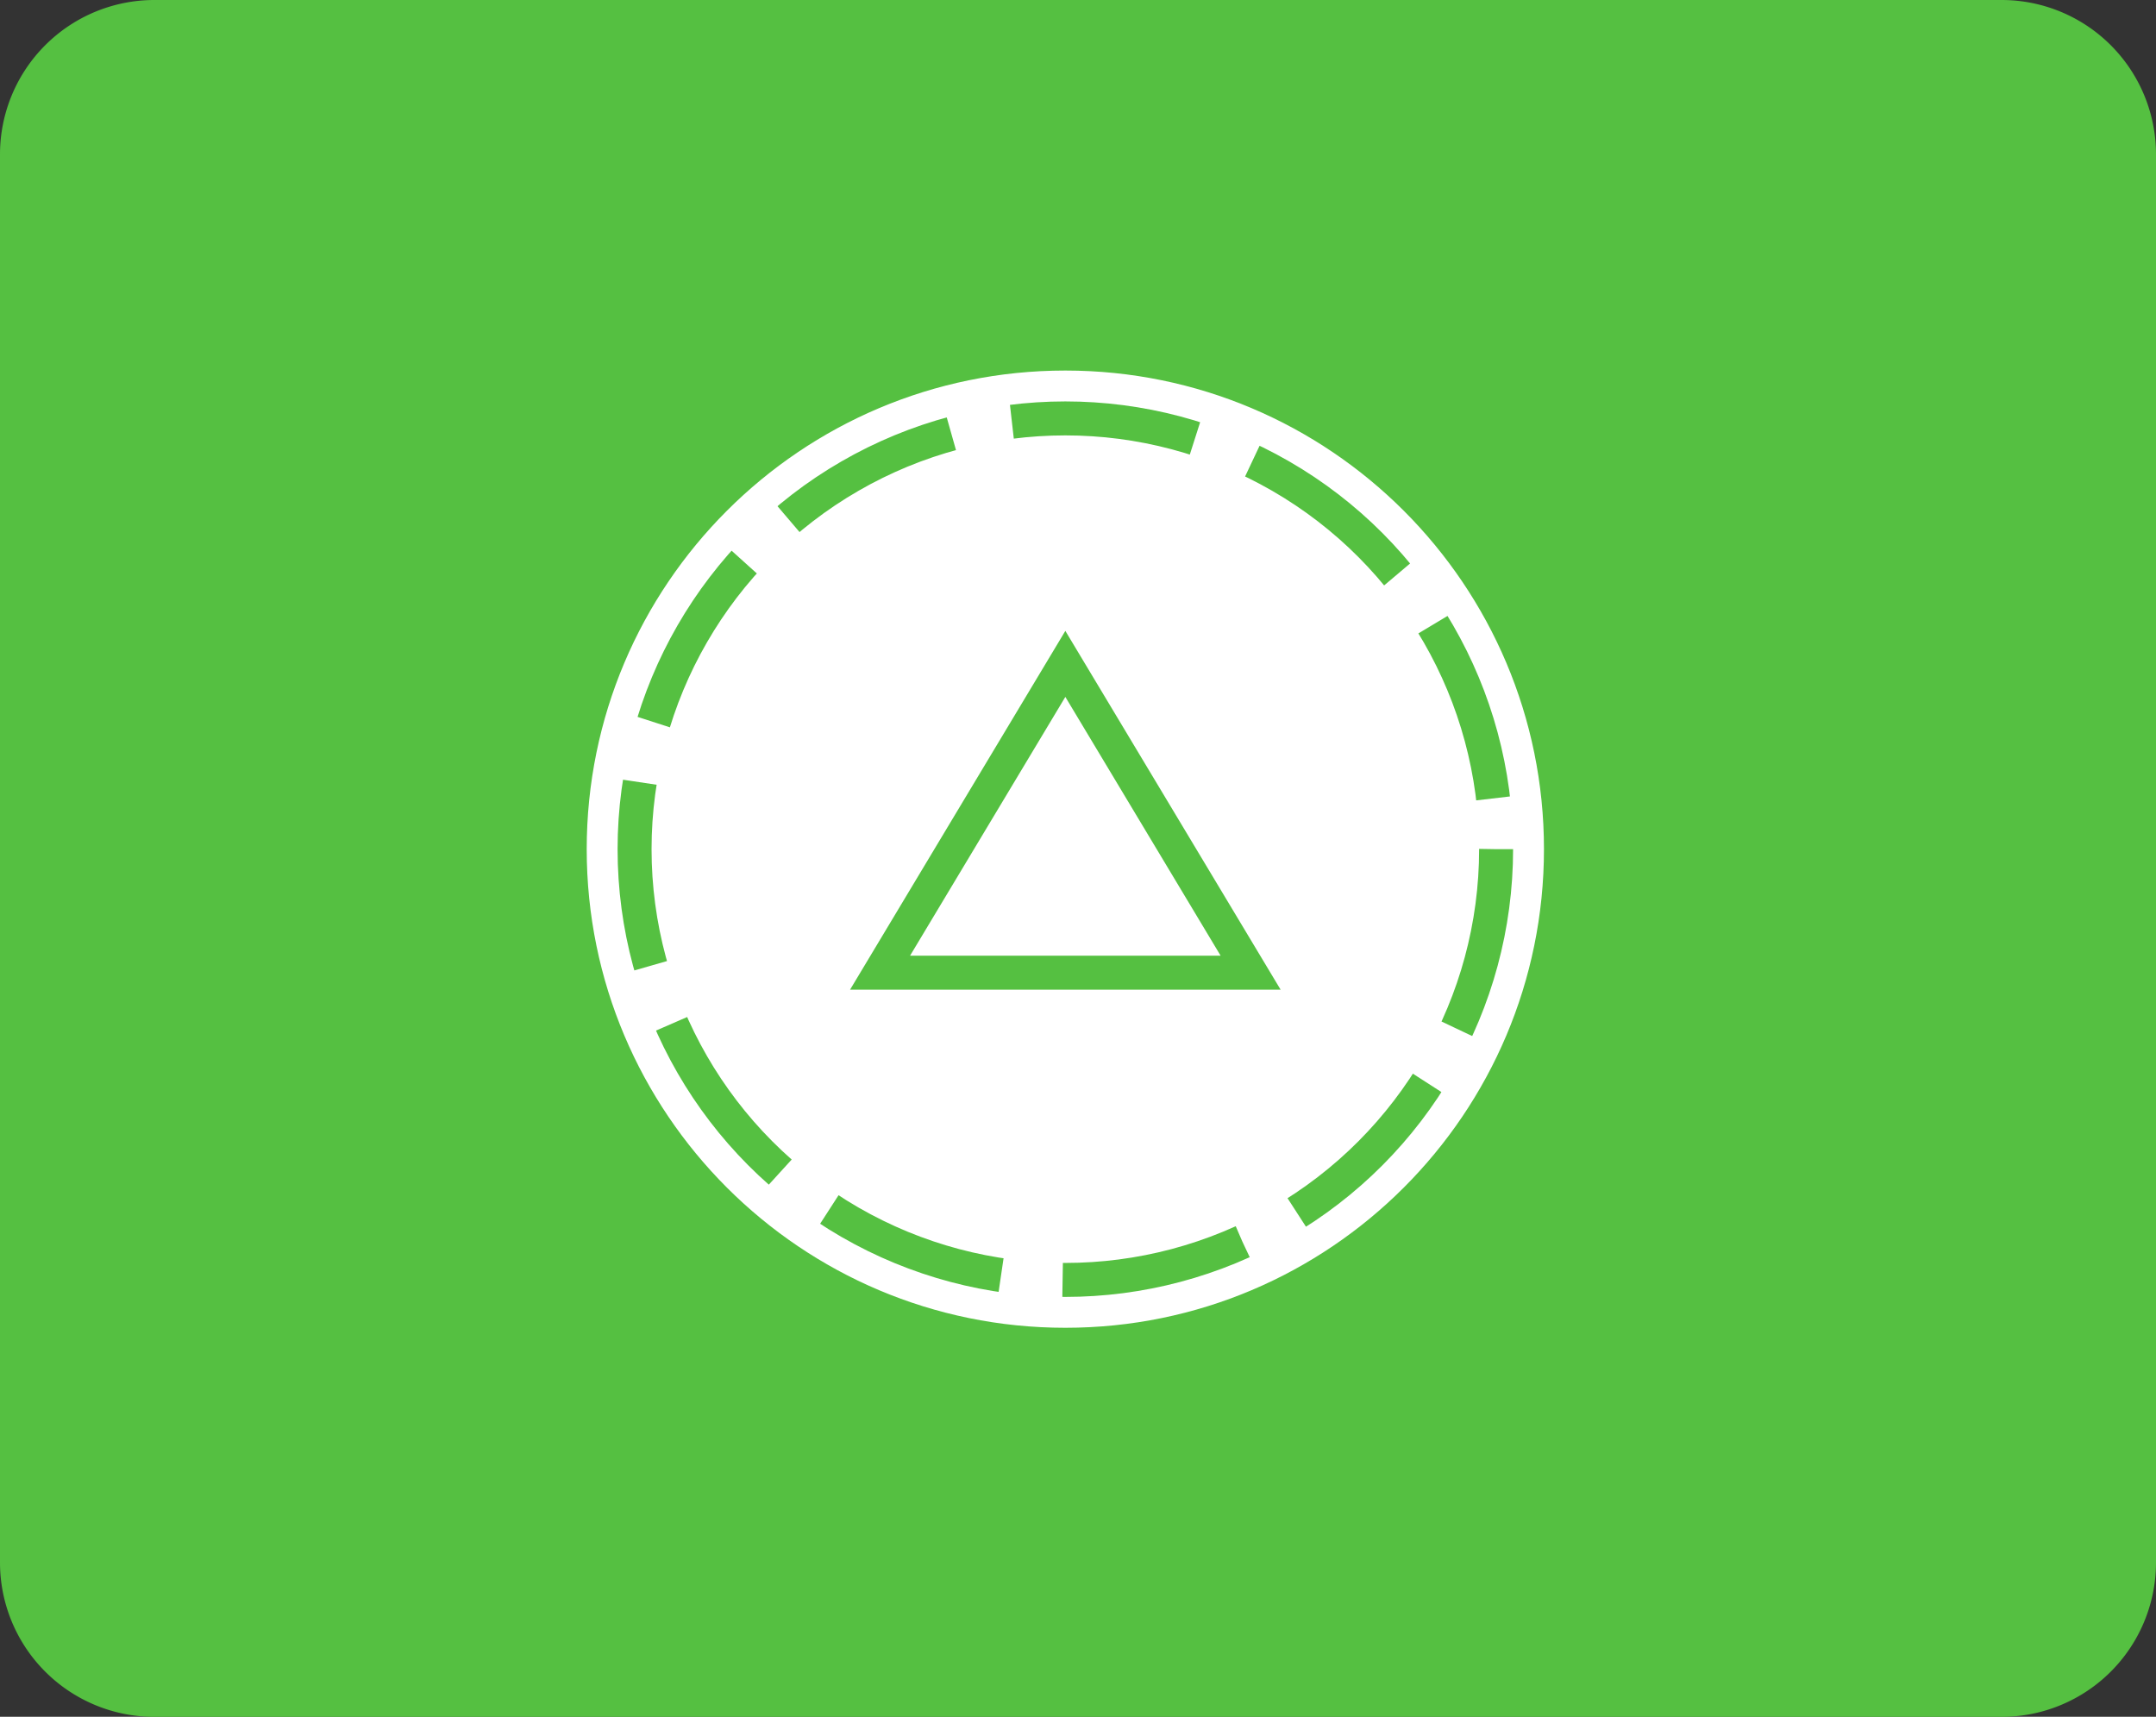 <svg xmlns="http://www.w3.org/2000/svg" xmlns:xlink="http://www.w3.org/1999/xlink" width="69.82" height="55.597" viewBox="0 0 69.82 55.597"><rect x="0" y="0" width="69.82" height="55.597" fill="#333333" stroke="none"/><defs><style>.a,.e,.f{fill:none;}.b{fill:#55c041;}.c{clip-path:url(#a);}.d,.h{fill:#fff;}.e,.f{stroke:#55c041;stroke-miterlimit:10;stroke-width:1.1px;}.e{stroke-dasharray:6 2;}.g,.h{stroke:none;}</style><clipPath id="a"><rect class="a" width="31" height="31"/></clipPath></defs><g transform="translate(-280 -7116)"><path class="b" d="M5,0H64.82a5,5,0,0,1,5,5V50.6a5,5,0,0,1-5,5H5a5,5,0,0,1-5-5V5A5,5,0,0,1,5,0Z" transform="translate(280 7116)"/><g class="c" transform="translate(299 7128)"><g class="d"><path class="g" d="M 15.5 30.45 C 11.507 30.45 7.752 28.895 4.929 26.071 C 2.105 23.248 0.55 19.493 0.55 15.5 C 0.55 11.507 2.105 7.752 4.929 4.929 C 7.752 2.105 11.507 0.55 15.5 0.55 C 19.493 0.55 23.248 2.105 26.071 4.929 C 28.895 7.752 30.45 11.507 30.45 15.5 C 30.45 19.493 28.895 23.248 26.071 26.071 C 23.248 28.895 19.493 30.45 15.5 30.45 Z"/><path class="h" d="M 15.5 1.1 C 11.654 1.1 8.037 2.598 5.318 5.318 C 2.598 8.037 1.1 11.654 1.1 15.5 C 1.1 19.346 2.598 22.963 5.318 25.682 C 8.037 28.402 11.654 29.9 15.5 29.9 C 19.346 29.9 22.963 28.402 25.682 25.682 C 28.402 22.963 29.9 19.346 29.9 15.5 C 29.9 11.654 28.402 8.037 25.682 5.318 C 22.963 2.598 19.346 1.1 15.5 1.1 M 15.5 0 C 24.06 0 31 6.94 31 15.5 C 31 24.06 24.06 31 15.5 31 C 6.94 31 0 24.06 0 15.5 C 0 6.94 6.94 0 15.5 0 Z"/></g><g transform="translate(-630 -4141)"><rect class="a" width="31" height="31" transform="translate(661 4141) rotate(90)"/><g class="e" transform="translate(631 4142)"><circle class="g" cx="14.5" cy="14.5" r="14.5"/><circle class="a" cx="14.5" cy="14.5" r="13.95"/></g><path class="f" d="M284.5,182.5l6-10,6,10Z" transform="translate(355 3978)"/></g></g></g></svg>